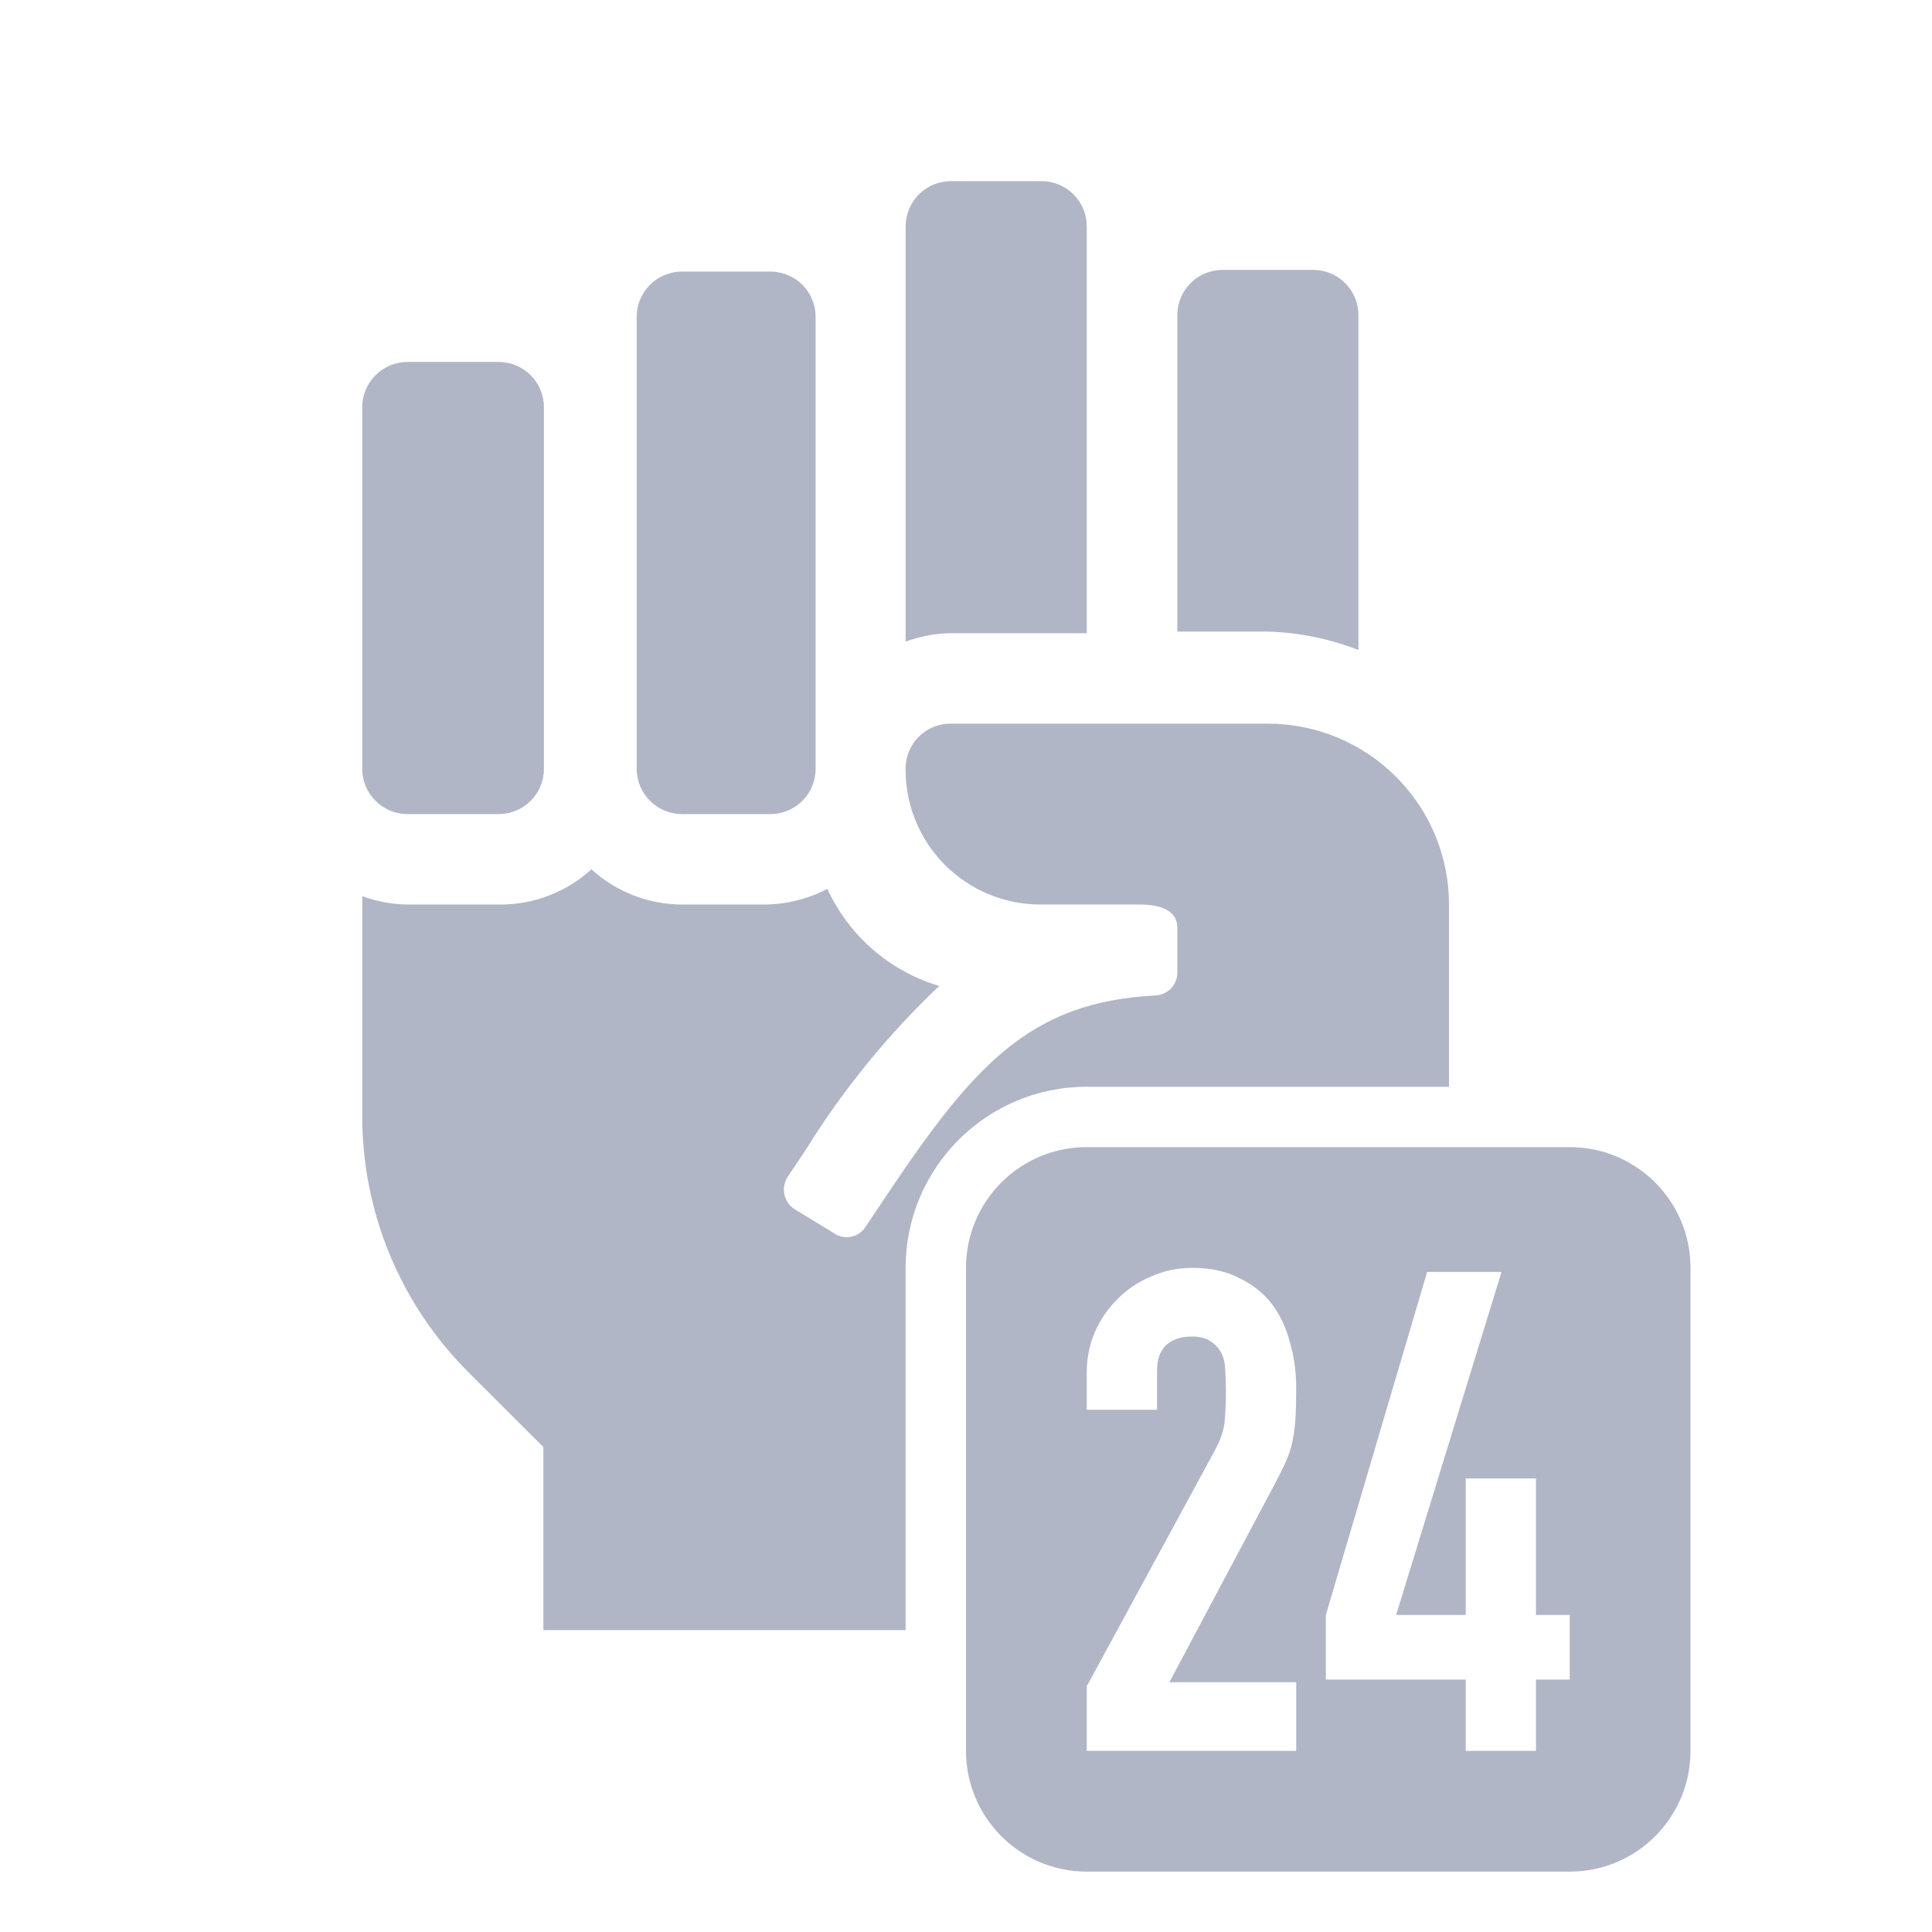 <svg width="32" height="32" viewBox="0 0 32 32" fill="none" xmlns="http://www.w3.org/2000/svg">
<path fill-rule="evenodd" clip-rule="evenodd" d="M18 10.488V3.749C18 3.55 17.921 3.36 17.78 3.219C17.64 3.079 17.449 3 17.25 3H15.75C15.551 3 15.36 3.079 15.22 3.219C15.079 3.36 15 3.55 15 3.749V10.627C15.24 10.538 15.494 10.491 15.75 10.488H18ZM24 14.982C24 14.187 23.684 13.425 23.121 12.864C22.559 12.302 21.796 11.986 21 11.986H15.741C15.643 11.986 15.547 12.005 15.457 12.042C15.367 12.08 15.286 12.134 15.217 12.203C15.148 12.271 15.094 12.353 15.056 12.443C15.019 12.532 15 12.629 15 12.726C14.996 13.021 15.051 13.313 15.162 13.587C15.272 13.86 15.436 14.109 15.644 14.319C15.851 14.529 16.099 14.696 16.371 14.809C16.644 14.923 16.936 14.982 17.232 14.982H18.88C19.333 14.982 19.5 15.148 19.5 15.361V16.119C19.498 16.216 19.458 16.309 19.389 16.378C19.32 16.446 19.227 16.486 19.13 16.488C17.046 16.599 16.12 17.644 14.63 19.881L14.333 20.325C14.306 20.366 14.271 20.401 14.23 20.429C14.19 20.456 14.144 20.475 14.095 20.485C14.047 20.494 13.998 20.494 13.949 20.484C13.901 20.474 13.855 20.455 13.815 20.427L13.148 20.02C13.066 19.962 13.01 19.875 12.991 19.777C12.972 19.679 12.992 19.577 13.046 19.493L13.343 19.049C13.96 18.052 14.704 17.139 15.556 16.331C15.15 16.21 14.775 16.003 14.456 15.726C14.137 15.449 13.88 15.107 13.704 14.723C13.386 14.888 13.034 14.977 12.676 14.982H11.296C10.741 14.98 10.206 14.773 9.796 14.399C9.386 14.773 8.851 14.98 8.296 14.982H6.75C6.494 14.979 6.24 14.932 6 14.843V18.495C6.001 20.083 6.634 21.606 7.759 22.729L9 23.968V27H15V21C15 19.343 16.343 18 18 18H24V14.982ZM22.5 5.219V10.766C22.021 10.579 21.514 10.476 21 10.461H19.5V5.219C19.5 5.02 19.579 4.83 19.72 4.689C19.86 4.549 20.051 4.47 20.25 4.47H21.75C21.949 4.47 22.14 4.549 22.28 4.689C22.421 4.83 22.5 5.02 22.5 5.219ZM6.75 13.484H8.259C8.458 13.484 8.649 13.405 8.79 13.264C8.93 13.124 9.009 12.934 9.009 12.735V6.744C9.009 6.546 8.93 6.355 8.79 6.215C8.649 6.074 8.458 5.995 8.259 5.995H6.75C6.652 5.995 6.554 6.015 6.463 6.052C6.372 6.09 6.289 6.145 6.22 6.215C6.15 6.284 6.095 6.367 6.057 6.458C6.019 6.549 6 6.646 6 6.744V12.735C6 12.934 6.079 13.124 6.22 13.264C6.36 13.405 6.551 13.484 6.75 13.484ZM12.759 13.484H11.296C11.097 13.484 10.907 13.405 10.766 13.264C10.625 13.124 10.546 12.934 10.546 12.735V5.247C10.546 5.048 10.625 4.857 10.766 4.717C10.907 4.577 11.097 4.498 11.296 4.498H12.759C12.958 4.498 13.149 4.577 13.29 4.717C13.43 4.857 13.509 5.048 13.509 5.247V12.735C13.509 12.934 13.43 13.124 13.29 13.264C13.149 13.405 12.958 13.484 12.759 13.484ZM16 21C16 19.895 16.895 19 18 19H26C27.105 19 28 19.895 28 21V29C28 30.105 27.105 31 26 31H18C16.895 31 16 30.105 16 29V21ZM18 29V27.93L20.1 24.064C20.206 23.871 20.267 23.704 20.282 23.563C20.297 23.414 20.305 23.232 20.305 23.017C20.305 22.92 20.301 22.82 20.294 22.716C20.294 22.605 20.275 22.508 20.237 22.426C20.198 22.345 20.142 22.278 20.065 22.226C19.989 22.166 19.879 22.137 19.735 22.137C19.559 22.137 19.419 22.185 19.312 22.281C19.213 22.378 19.164 22.519 19.164 22.705V23.351H18V22.727C18 22.489 18.046 22.267 18.137 22.058C18.228 21.851 18.354 21.669 18.514 21.512C18.666 21.357 18.848 21.234 19.061 21.145C19.274 21.048 19.503 21 19.746 21C20.05 21 20.309 21.056 20.522 21.167C20.742 21.271 20.925 21.416 21.07 21.602C21.206 21.787 21.305 21.999 21.366 22.237C21.435 22.474 21.469 22.727 21.469 22.994C21.469 23.188 21.465 23.351 21.458 23.485C21.45 23.611 21.435 23.733 21.412 23.852C21.389 23.971 21.351 24.09 21.298 24.209C21.245 24.328 21.172 24.473 21.081 24.643L19.369 27.863H21.469V29H18ZM24.277 29V27.819H21.96V26.749L23.638 21.067H24.87L23.124 26.749H24.277V24.488H25.441V26.749H26V27.819H25.441V29H24.277Z" fill="#B1B6C6"/>
</svg>
